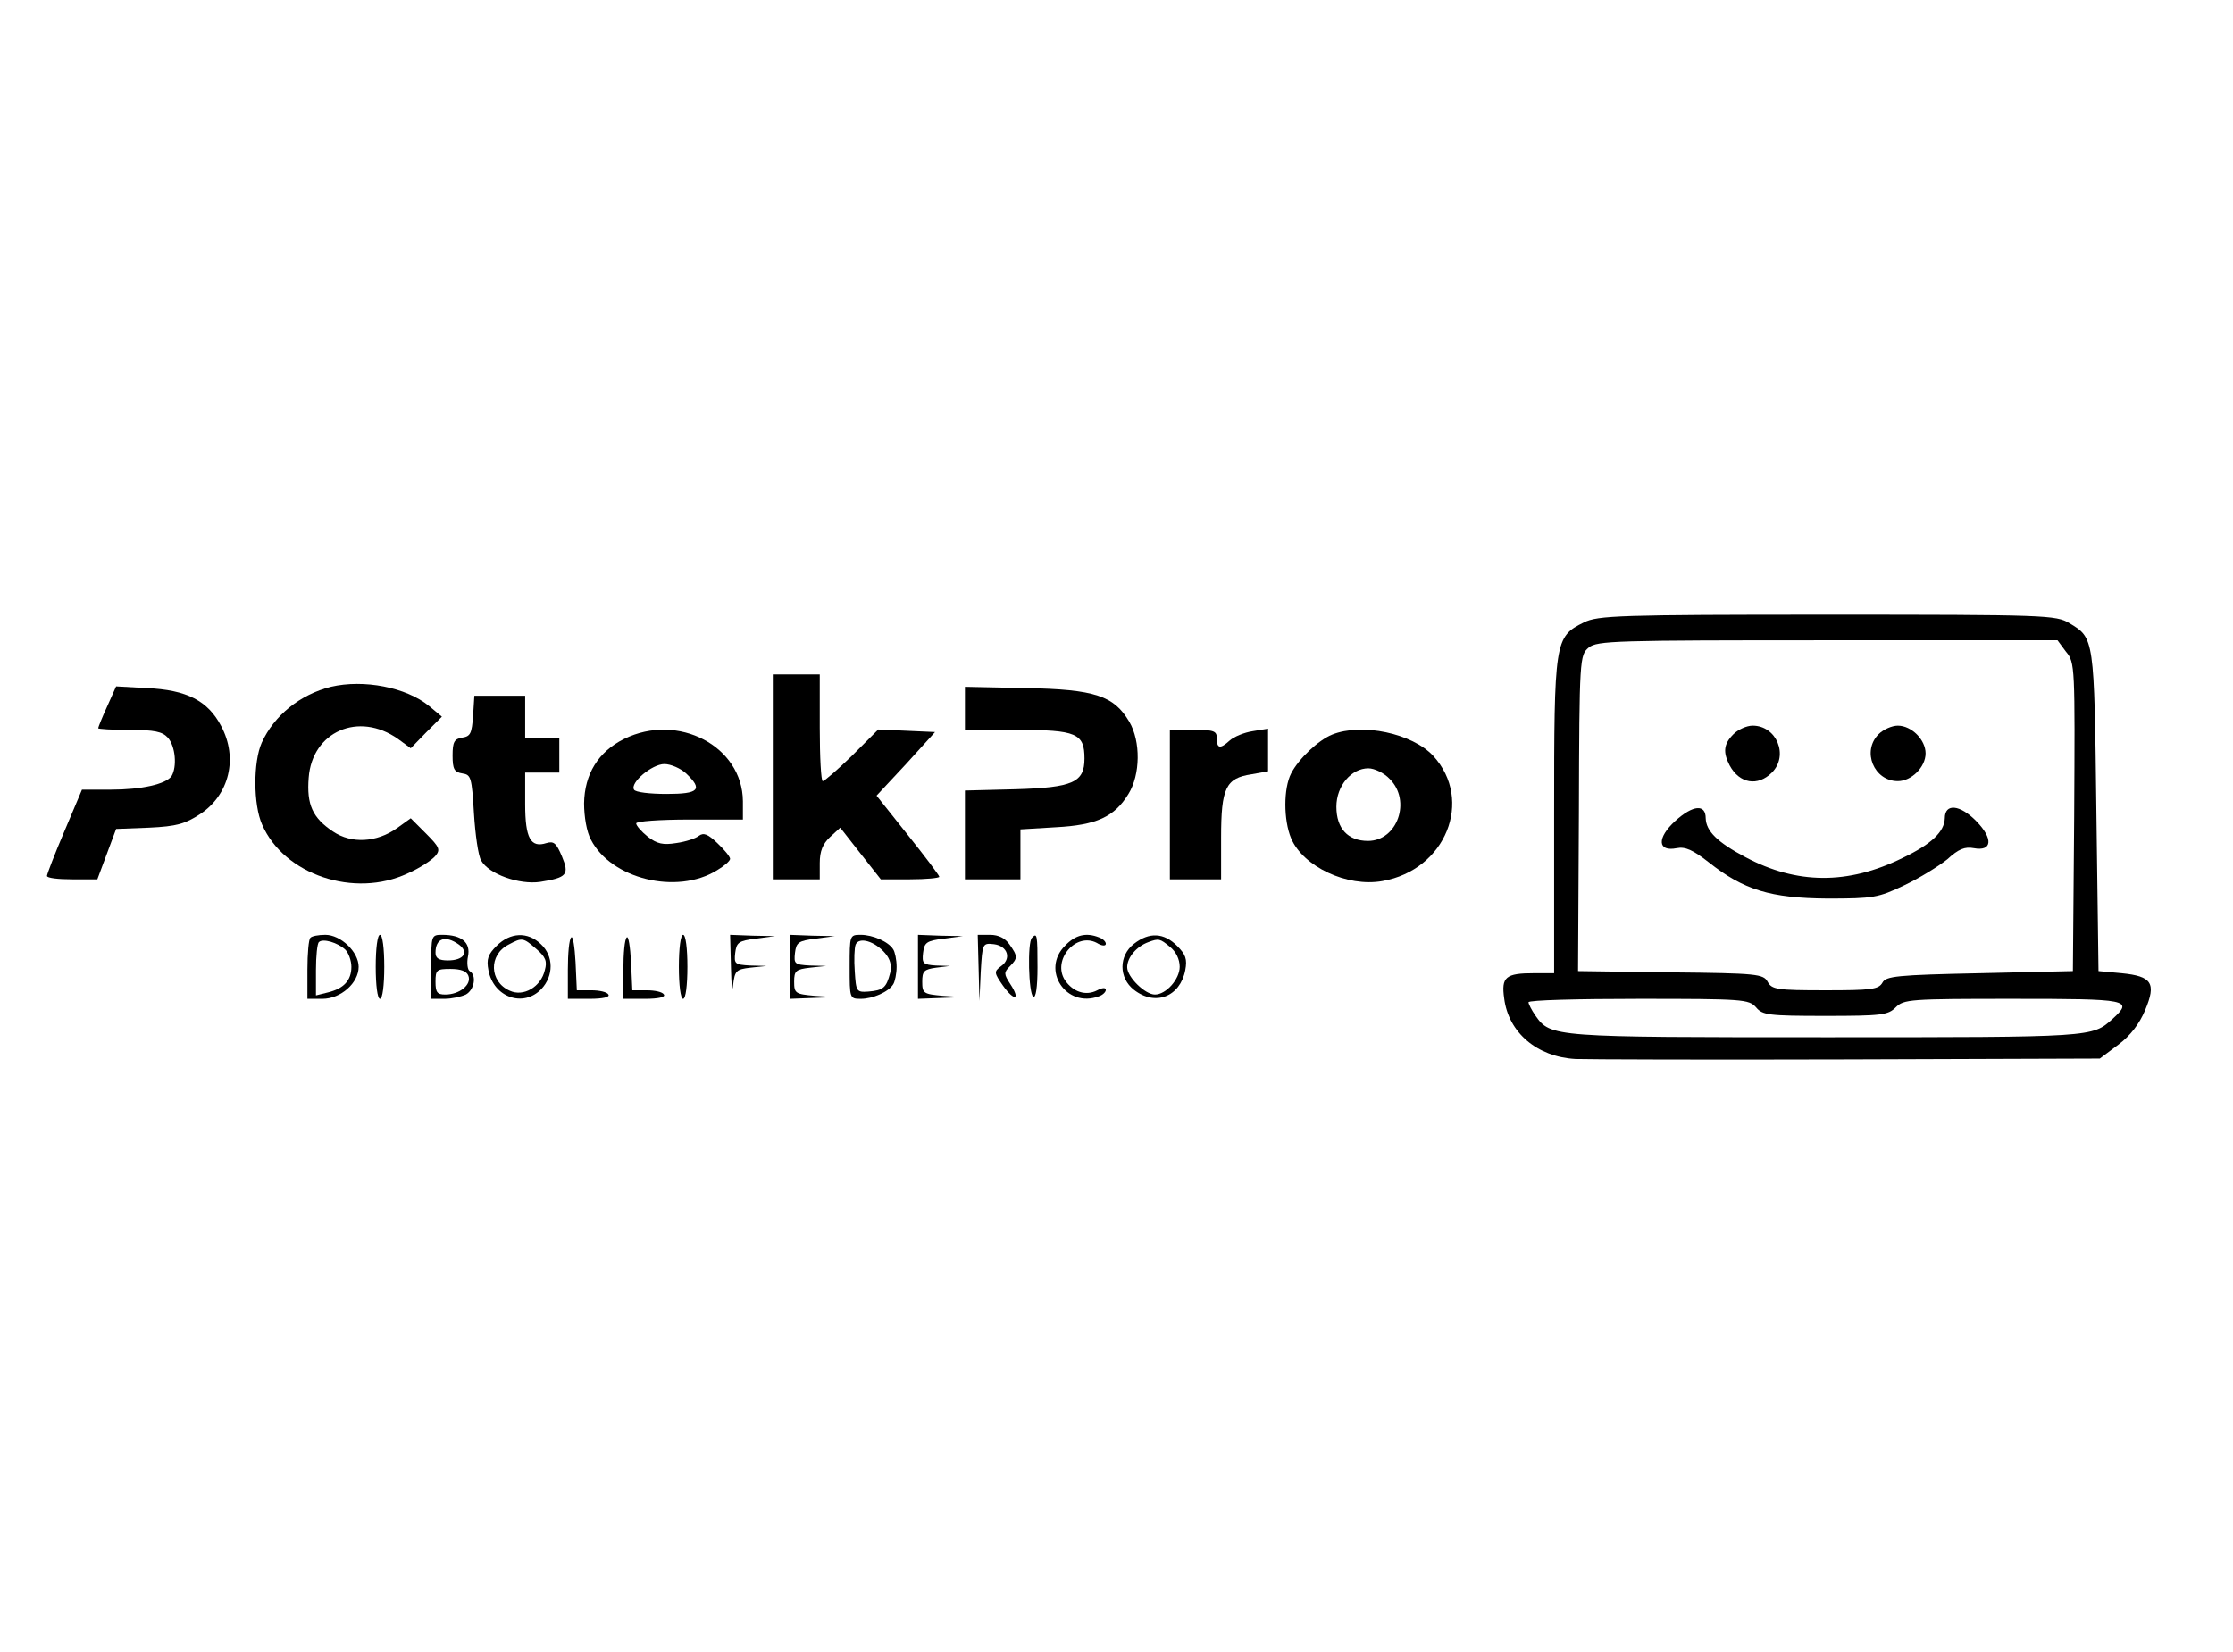 <?xml version="1.0" standalone="no"?>
<!DOCTYPE svg PUBLIC "-//W3C//DTD SVG 20010904//EN"
 "http://www.w3.org/TR/2001/REC-SVG-20010904/DTD/svg10.dtd">
<svg version="1.0" xmlns="http://www.w3.org/2000/svg"
 width="523pt" height="387pt" viewBox="0 0 523 387"
 preserveAspectRatio="xMidYMid meet">

<g transform="translate(0,387) scale(0.1,-0.1)"
fill="#000000" stroke="none">
<path d="M3710 2412 c-69 -34 -70 -42 -70 -454 l0 -368 -47 0 c-67 0 -77 -9
-70 -59 10 -80 77 -137 167 -142 25 -1 311 -2 637 -1 l591 2 44 33 c28 21 49
49 62 80 27 64 16 80 -55 87 l-54 5 -5 375 c-5 407 -5 405 -63 440 -31 19 -55
20 -567 20 -489 0 -538 -2 -570 -18z m1129 -69 c21 -25 21 -34 19 -387 l-3
-361 -218 -5 c-195 -4 -220 -7 -228 -22 -9 -16 -26 -18 -134 -18 -114 0 -125
2 -135 20 -10 18 -23 20 -227 22 l-217 3 2 370 c1 365 2 370 23 388 20 16 62
17 559 17 l539 0 20 -27z m-726 -833 c15 -18 29 -20 162 -20 132 0 147 2 165
20 19 19 33 20 275 20 272 0 282 -2 233 -47 -48 -43 -43 -43 -668 -43 -645 0
-648 0 -684 51 -9 13 -16 27 -16 31 0 5 116 8 258 8 245 0 258 -1 275 -20z"/>
<path d="M4060 2150 c-23 -23 -25 -42 -9 -73 23 -43 66 -50 99 -17 40 40 11
110 -45 110 -14 0 -34 -9 -45 -20z"/>
<path d="M4400 2150 c-40 -40 -11 -110 45 -110 32 0 65 33 65 65 0 32 -33 65
-65 65 -14 0 -34 -9 -45 -20z"/>
<path d="M3924 1947 c-44 -40 -42 -73 3 -64 20 4 38 -4 75 -33 82 -65 145 -84
278 -85 108 0 119 2 180 31 36 17 81 45 101 61 26 24 41 30 62 26 43 -8 46 22
6 63 -38 39 -74 43 -74 7 -1 -31 -30 -60 -99 -93 -128 -63 -248 -62 -368 2
-66 35 -92 61 -93 91 0 34 -30 31 -71 -6z"/>
<path d="M1810 2050 l0 -240 55 0 55 0 0 38 c0 28 7 45 24 61 l24 22 47 -60
48 -61 68 0 c38 0 69 3 69 6 0 3 -33 47 -73 97 l-74 93 69 74 68 75 -67 3 -66
3 -61 -61 c-34 -33 -65 -60 -69 -60 -4 0 -7 56 -7 125 l0 125 -55 0 -55 0 0
-240z"/>
<path d="M775 2261 c-72 -18 -133 -67 -162 -131 -20 -45 -20 -145 1 -192 51
-117 216 -173 341 -114 28 12 56 31 64 40 13 15 11 21 -21 53 l-36 36 -32 -23
c-48 -34 -107 -37 -150 -8 -48 32 -62 63 -57 126 8 108 117 156 209 91 l30
-22 36 37 37 37 -30 25 c-54 44 -153 63 -230 45z"/>
<path d="M251 2215 c-12 -26 -21 -49 -21 -51 0 -2 33 -4 73 -4 59 0 77 -4 90
-18 18 -20 22 -68 9 -90 -13 -19 -70 -32 -143 -32 l-67 0 -41 -97 c-23 -54
-41 -101 -41 -105 0 -5 26 -8 59 -8 l59 0 22 59 22 59 77 3 c65 3 85 9 120 32
68 45 89 131 49 206 -31 59 -80 85 -175 89 l-71 4 -21 -47z"/>
<path d="M2260 2211 l0 -51 123 0 c138 0 157 -8 157 -67 0 -56 -27 -68 -161
-72 l-119 -3 0 -104 0 -104 65 0 65 0 0 59 0 58 83 5 c95 5 137 24 170 78 28
45 29 123 2 169 -36 61 -80 76 -242 79 l-143 3 0 -50z"/>
<path d="M1108 2193 c-3 -41 -6 -48 -25 -51 -19 -3 -23 -10 -23 -42 0 -32 4
-39 23 -42 20 -3 22 -9 27 -93 3 -49 10 -100 17 -111 18 -32 89 -57 138 -50
63 10 69 17 51 60 -13 31 -19 36 -36 31 -37 -12 -50 11 -50 91 l0 74 40 0 40
0 0 40 0 40 -40 0 -40 0 0 50 0 50 -59 0 -60 0 -3 -47z"/>
<path d="M1462 2139 c-61 -30 -93 -83 -94 -151 0 -31 6 -67 16 -85 47 -92 201
-130 295 -72 17 10 31 22 31 27 0 5 -13 21 -30 37 -22 21 -32 25 -43 17 -7 -6
-31 -14 -53 -17 -31 -5 -45 -2 -67 15 -15 12 -27 26 -27 31 0 5 55 9 125 9
l125 0 0 43 c-1 129 -152 208 -278 146z m145 -81 c40 -38 30 -48 -46 -48 -39
0 -73 4 -76 10 -10 16 42 60 71 60 15 0 38 -10 51 -22z"/>
<path d="M2740 1985 l0 -175 60 0 60 0 0 98 c0 116 11 139 71 148 l39 7 0 50
0 50 -36 -6 c-20 -3 -44 -13 -54 -22 -22 -20 -30 -19 -30 5 0 18 -7 20 -55 20
l-55 0 0 -175z"/>
<path d="M3120 2149 c-32 -13 -78 -56 -96 -91 -18 -35 -18 -109 0 -152 28 -66
131 -115 214 -100 148 26 214 189 119 293 -49 53 -167 78 -237 50z m135 -104
c51 -51 18 -145 -51 -145 -47 0 -74 29 -74 80 0 49 35 90 75 90 14 0 37 -11
50 -25z"/>
<path d="M727 1673 c-4 -3 -7 -37 -7 -75 l0 -68 35 0 c43 0 85 37 85 75 0 35
-42 75 -78 75 -16 0 -32 -3 -35 -7z m82 -28 c7 -7 14 -25 14 -40 0 -32 -18
-51 -55 -60 l-28 -7 0 59 c0 33 3 63 7 66 9 9 44 -1 62 -18z"/>
<path d="M880 1605 c0 -43 4 -75 10 -75 6 0 10 32 10 75 0 43 -4 75 -10 75 -6
0 -10 -32 -10 -75z"/>
<path d="M1010 1605 l0 -75 31 0 c17 0 39 5 50 10 20 11 26 45 9 55 -5 3 -7
19 -4 34 7 33 -15 51 -60 51 -26 0 -26 -1 -26 -75z m65 52 c24 -18 11 -37 -26
-37 -21 0 -29 5 -29 18 0 34 23 42 55 19z m22 -73 c8 -21 -21 -44 -54 -44 -19
0 -23 5 -23 30 0 28 3 30 35 30 24 0 38 -5 42 -16z"/>
<path d="M1163 1654 c-20 -20 -24 -31 -19 -57 12 -64 82 -88 124 -44 29 31 29
77 -1 105 -31 30 -72 28 -104 -4z m93 -7 c22 -19 26 -29 20 -50 -9 -39 -50
-63 -82 -48 -48 21 -50 84 -3 108 32 17 34 17 65 -10z"/>
<path d="M1338 1674 c-5 -4 -8 -38 -8 -76 l0 -68 51 0 c31 0 48 4 44 10 -3 6
-21 10 -40 10 l-34 0 -3 66 c-2 36 -6 62 -10 58z"/>
<path d="M1468 1674 c-5 -4 -8 -38 -8 -76 l0 -68 51 0 c31 0 48 4 44 10 -3 6
-21 10 -40 10 l-34 0 -3 66 c-2 36 -6 62 -10 58z"/>
<path d="M1590 1605 c0 -43 4 -75 10 -75 6 0 10 32 10 75 0 43 -4 75 -10 75
-6 0 -10 -32 -10 -75z"/>
<path d="M1712 1603 c1 -43 3 -61 5 -41 4 34 7 37 41 41 l37 4 -38 1 c-36 2
-38 4 -35 30 3 24 8 28 48 33 l45 6 -52 1 -53 2 2 -77z"/>
<path d="M1850 1605 l0 -75 53 2 52 2 -47 3 c-45 4 -48 6 -48 33 0 26 4 29 38
33 l37 4 -38 1 c-36 2 -38 4 -35 30 3 24 8 28 48 33 l45 6 -52 1 -53 2 0 -75z"/>
<path d="M1990 1605 c0 -74 0 -75 26 -75 28 0 65 16 76 34 4 6 8 25 8 41 0 17
-4 35 -8 41 -11 18 -48 34 -76 34 -26 0 -26 -1 -26 -75z m83 32 c12 -14 16
-29 12 -46 -9 -35 -16 -41 -51 -44 -28 -2 -29 0 -32 47 -2 27 -1 55 2 63 8 19
45 8 69 -20z"/>
<path d="M2150 1605 l0 -75 53 2 52 2 -47 3 c-45 4 -48 6 -48 33 0 25 4 29 33
33 l32 4 -33 1 c-30 2 -33 5 -30 30 3 24 8 28 48 33 l45 6 -52 1 -53 2 0 -75z"/>
<path d="M2292 1603 l2 -78 3 68 c4 67 4 68 31 65 32 -4 42 -34 16 -52 -16
-12 -16 -15 5 -45 27 -38 42 -34 17 4 -15 23 -15 27 -1 41 19 19 19 24 -1 52
-10 14 -25 22 -45 22 l-29 0 2 -77z"/>
<path d="M2417 1673 c-11 -10 -8 -131 3 -138 6 -4 10 22 10 69 0 76 -1 82 -13
69z"/>
<path d="M2495 1655 c-58 -57 2 -148 79 -119 9 3 16 10 16 15 0 6 -9 5 -20 -1
-27 -14 -57 -4 -76 24 -30 47 26 113 75 87 11 -7 21 -8 21 -2 0 5 -7 12 -16
15 -30 12 -55 6 -79 -19z"/>
<path d="M2656 1659 c-36 -28 -36 -80 0 -108 50 -39 108 -16 120 46 5 26 1 37
-19 57 -31 31 -65 33 -101 5z m84 -7 c14 -11 23 -29 23 -47 0 -29 -32 -65 -58
-65 -23 0 -65 41 -65 64 0 23 22 49 50 59 24 9 27 8 50 -11z"/>
</g>
</svg>
